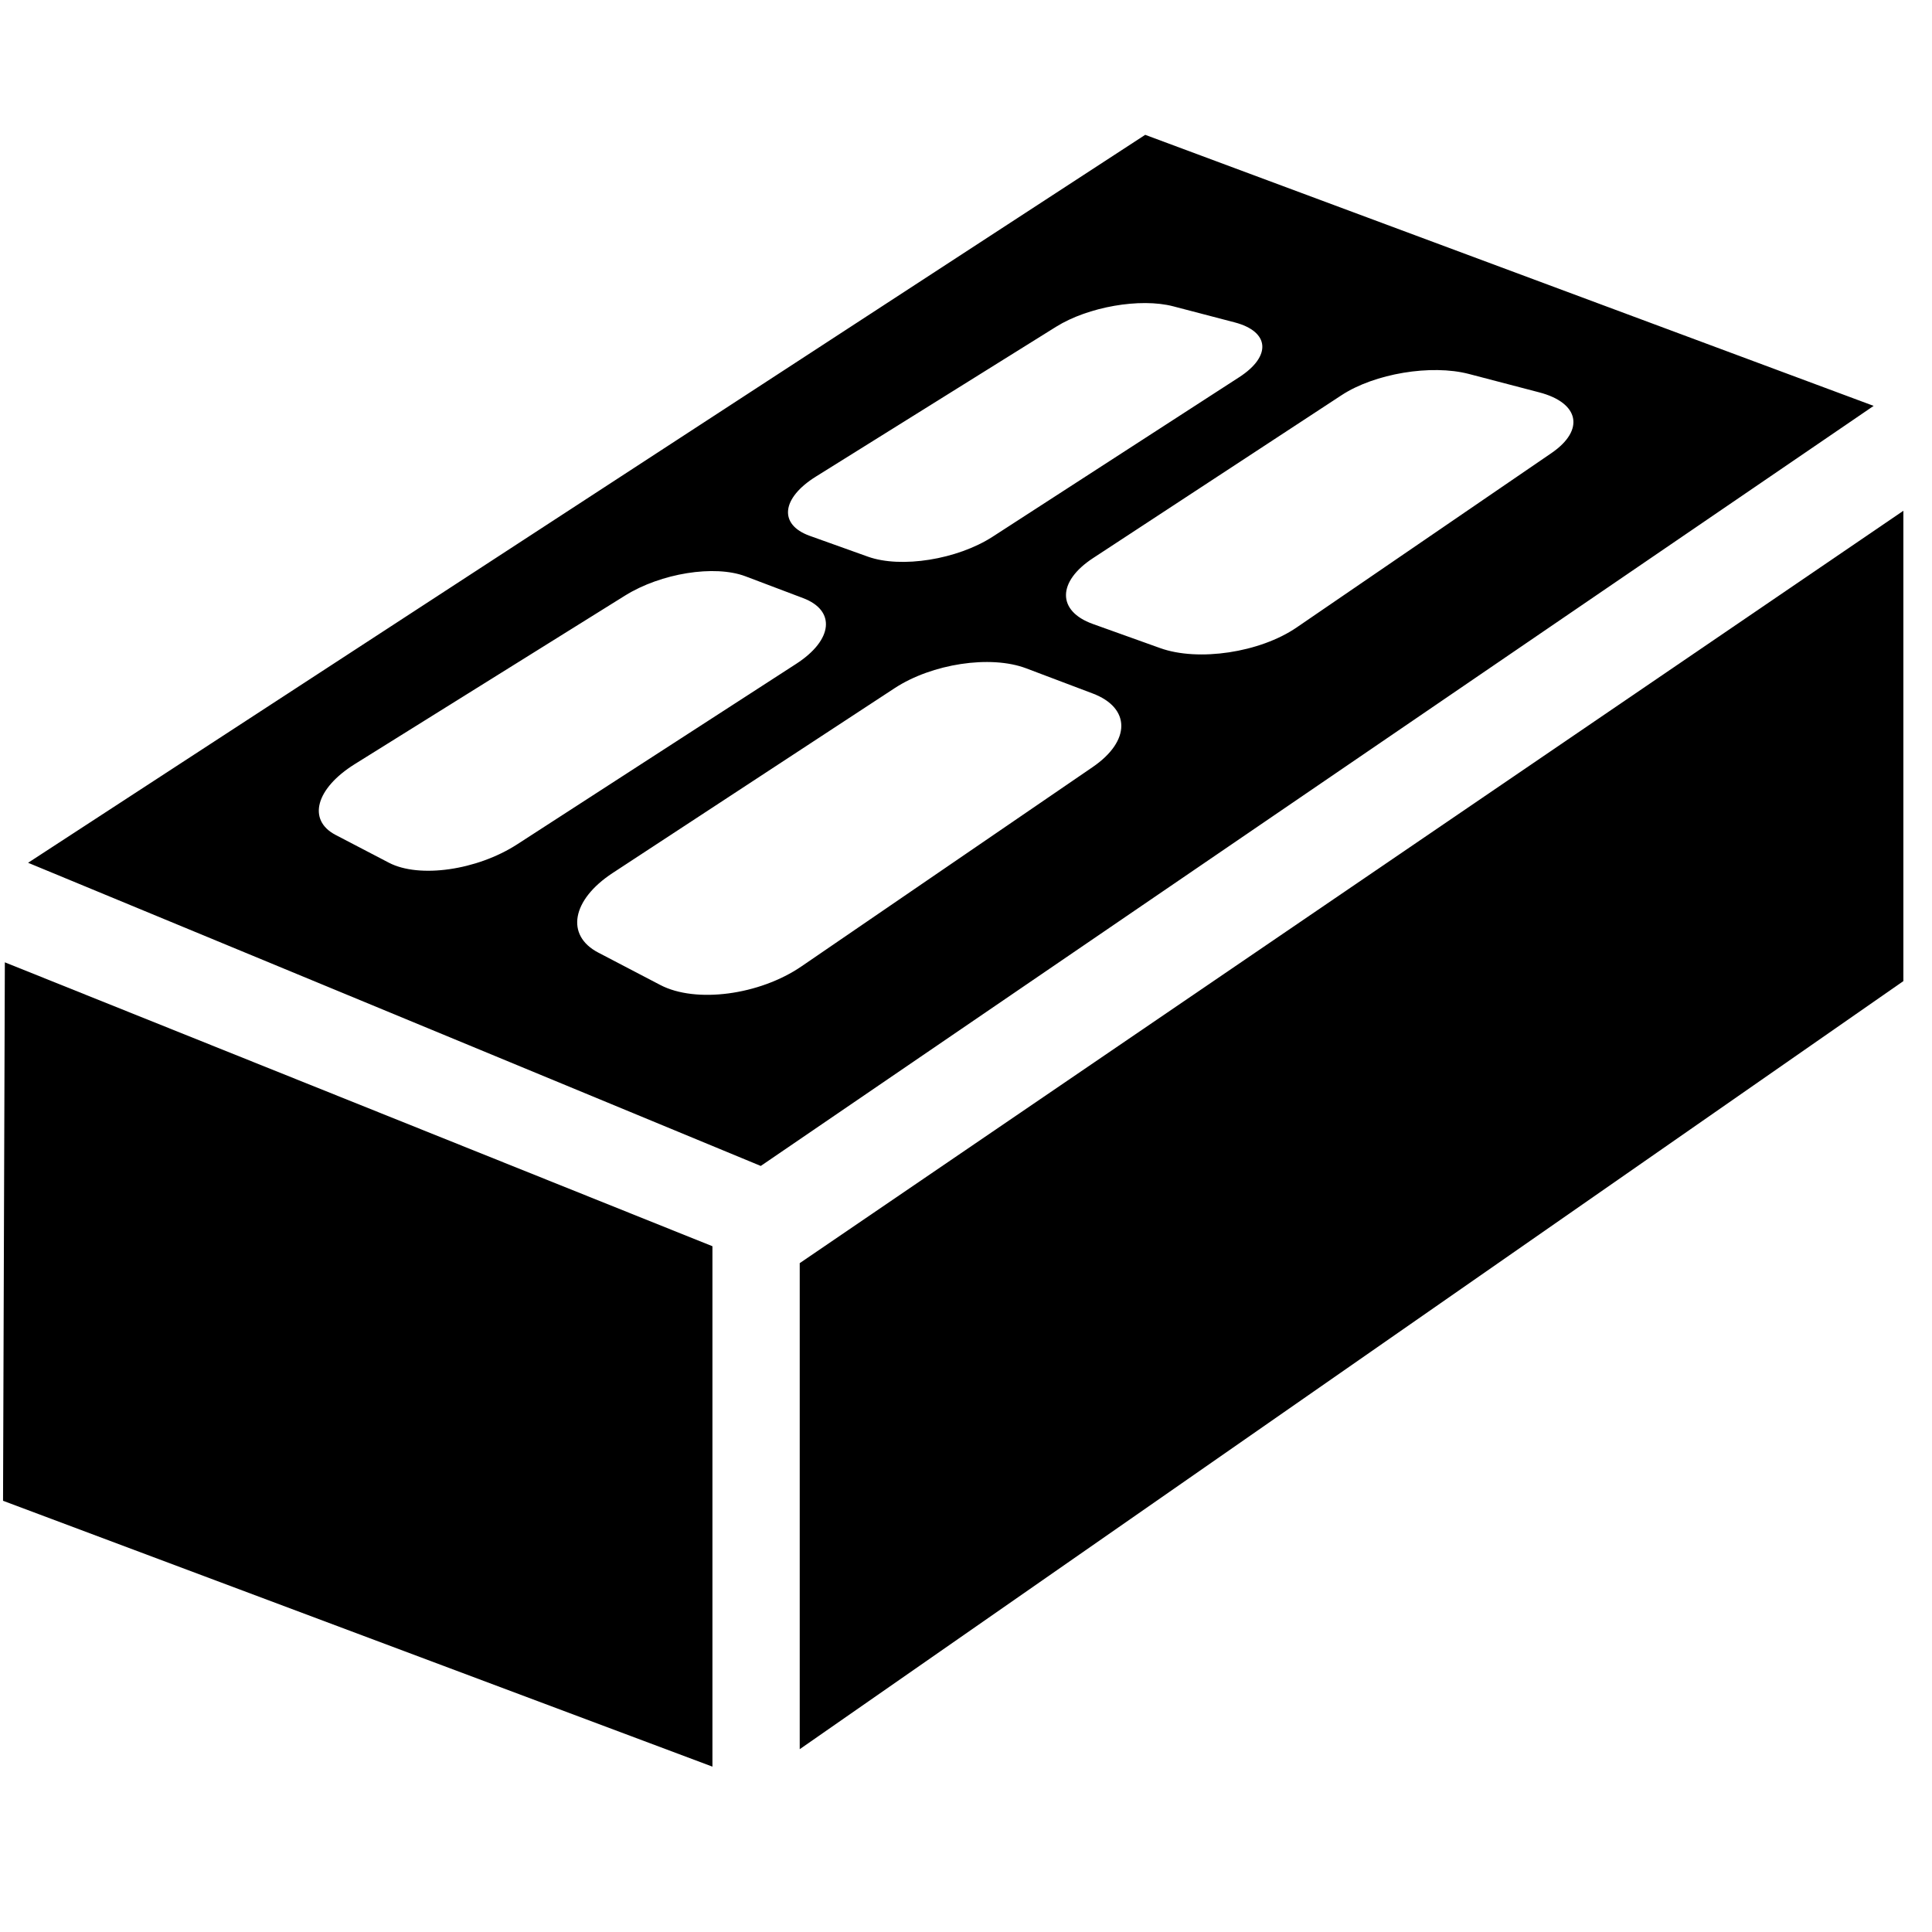 <svg width="61" height="61" viewBox="0 0 61 61" fill="none" xmlns="http://www.w3.org/2000/svg">
<g clip-path="url(#clip0_75_590)">
<path d="M60.096 16.127L25.25 39.882V55.228L60.096 30.977V16.127Z" fill="black"/>
<path d="M22.494 39.348L0.153 30.384L0.096 47.385L22.494 55.779V39.348Z" fill="black"/>
<path d="M24.02 36.813L59.158 12.815L36.158 4.257L0.887 27.241L24.02 36.813ZM34.498 24.22L25.305 30.512C23.977 31.421 21.967 31.683 20.851 31.101L18.892 30.078C17.842 29.532 18.058 28.407 19.34 27.566L28.245 21.729C29.424 20.956 31.269 20.674 32.399 21.101L34.502 21.896C35.698 22.349 35.712 23.39 34.498 24.22ZM46.381 11.808L48.602 12.389C49.864 12.719 50.049 13.577 48.984 14.306L40.94 19.811C39.782 20.604 37.836 20.896 36.629 20.462L34.505 19.701C33.366 19.292 33.381 18.362 34.509 17.623L42.357 12.478C43.398 11.795 45.186 11.495 46.381 11.808ZM25.761 15.047L33.346 10.316C34.355 9.687 36 9.399 37.045 9.672L38.984 10.179C40.083 10.467 40.159 11.241 39.125 11.91L31.342 16.945C30.224 17.668 28.449 17.95 27.404 17.576L25.563 16.917C24.575 16.561 24.674 15.725 25.761 15.047ZM11.201 24.126L19.734 18.805C20.866 18.099 22.558 17.826 23.537 18.196L25.358 18.885C26.391 19.275 26.307 20.204 25.14 20.959L16.33 26.658C15.062 27.479 13.234 27.738 12.279 27.239L10.597 26.362C9.693 25.891 9.975 24.891 11.201 24.126Z" fill="black"/>
</g>
<defs>
<clipPath id="clip0_75_590">
<rect width="60" height="60" fill="white" transform="translate(0.096 0.018)"/>
</clipPath>
</defs>
</svg>
